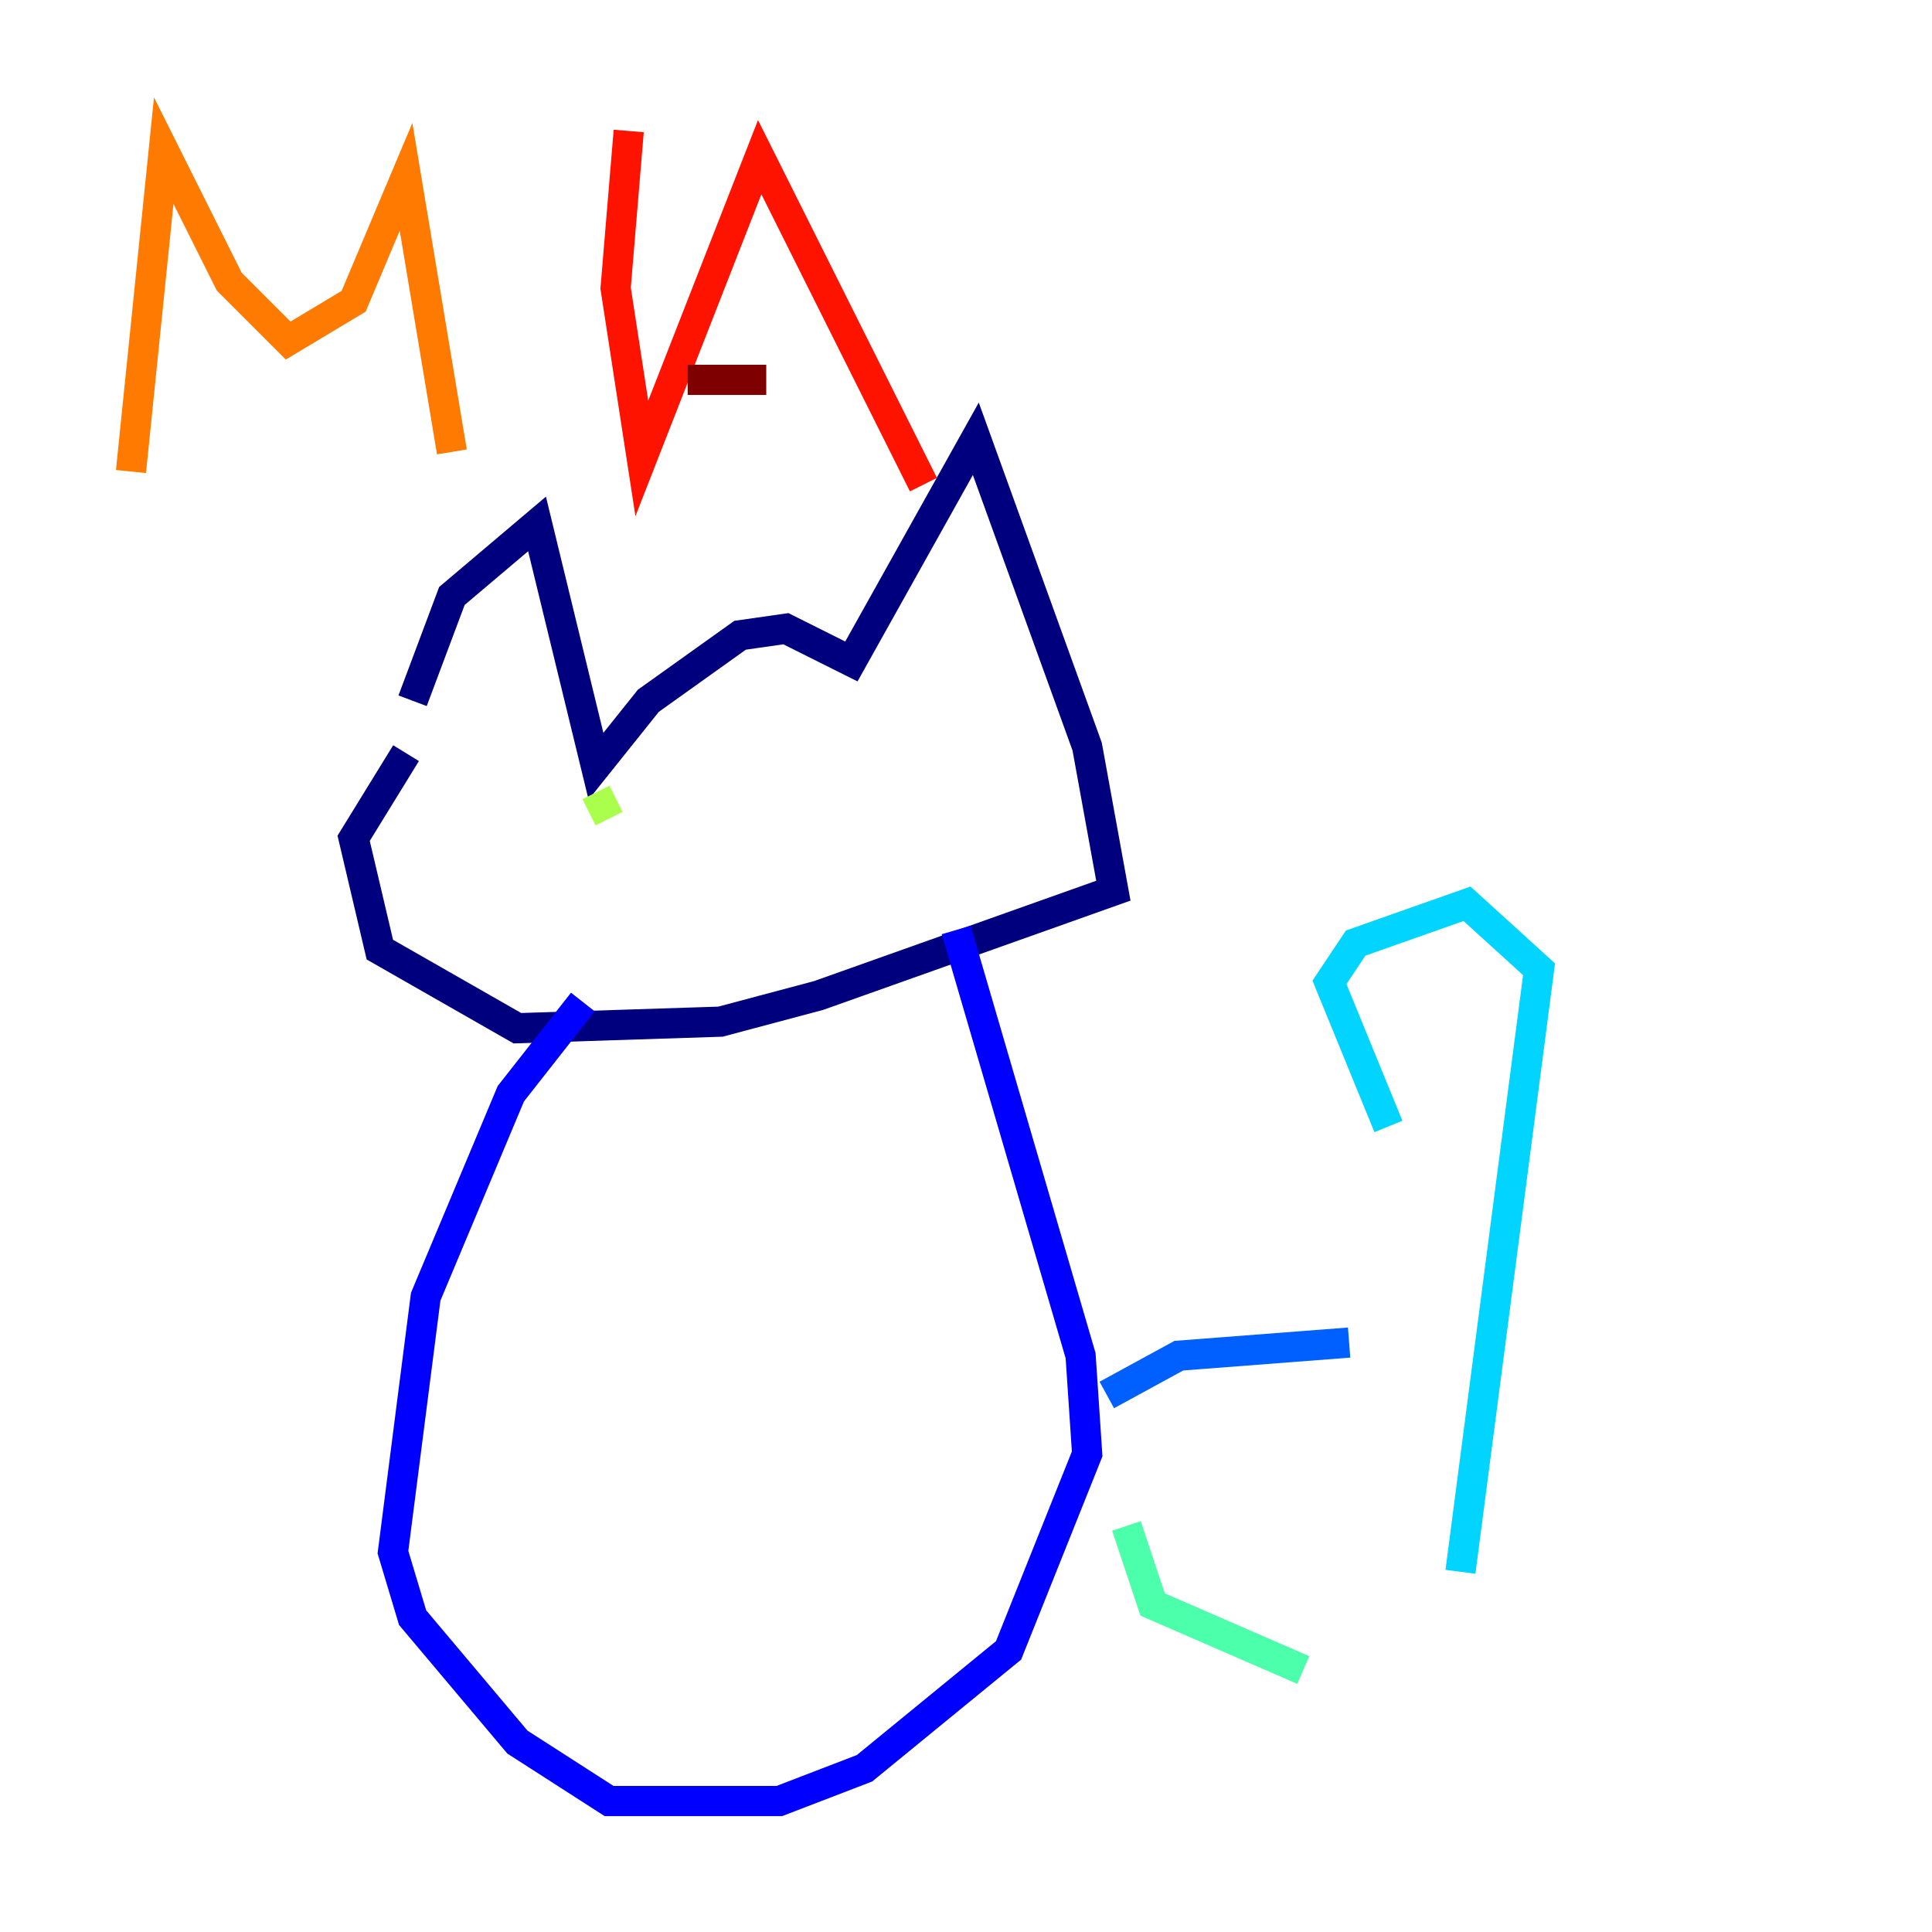 <?xml version="1.0" encoding="utf-8" ?>
<svg baseProfile="tiny" height="128" version="1.2" viewBox="0,0,128,128" width="128" xmlns="http://www.w3.org/2000/svg" xmlns:ev="http://www.w3.org/2001/xml-events" xmlns:xlink="http://www.w3.org/1999/xlink"><defs /><polyline fill="none" points="27.336,46.427 29.939,39.485 35.58,34.712 39.485,50.766 42.956,46.427 49.031,42.088 52.068,41.654 56.407,43.824 64.651,29.071 72.027,49.464 73.763,59.01 54.237,65.953 47.729,67.688 34.278,68.122 25.166,62.915 23.43,55.539 26.902,49.898" stroke="#00007f" stroke-width="2" /><polyline fill="none" points="38.617,66.386 33.844,72.461 28.203,85.912 26.034,102.834 27.336,107.173 34.278,115.417 40.352,119.322 51.634,119.322 57.275,117.153 66.82,109.342 72.027,96.325 71.593,89.817 63.349,61.614" stroke="#0000fe" stroke-width="2" /><polyline fill="none" points="73.329,92.42 78.102,89.817 89.383,88.949" stroke="#0060ff" stroke-width="2" /><polyline fill="none" points="91.986,74.63 88.081,65.085 89.817,62.481 97.193,59.878 101.966,64.217 96.759,104.136" stroke="#00d4ff" stroke-width="2" /><polyline fill="none" points="86.346,110.644 76.366,106.305 74.63,101.098" stroke="#4cffaa" stroke-width="2" /><polyline fill="none" points="39.485,52.502 40.352,54.237" stroke="#aaff4c" stroke-width="2" /><polyline fill="none" points="54.237,52.936 54.237,52.936" stroke="#ffe500" stroke-width="2" /><polyline fill="none" points="8.678,31.241 10.848,9.98 15.186,18.658 19.091,22.563 23.43,19.959 26.902,11.715 29.939,29.939" stroke="#ff7a00" stroke-width="2" /><polyline fill="none" points="41.654,8.678 40.786,19.091 42.522,30.373 50.332,10.414 61.18,32.108" stroke="#fe1200" stroke-width="2" /><polyline fill="none" points="45.559,25.166 50.766,25.166" stroke="#7f0000" stroke-width="2" /></svg>